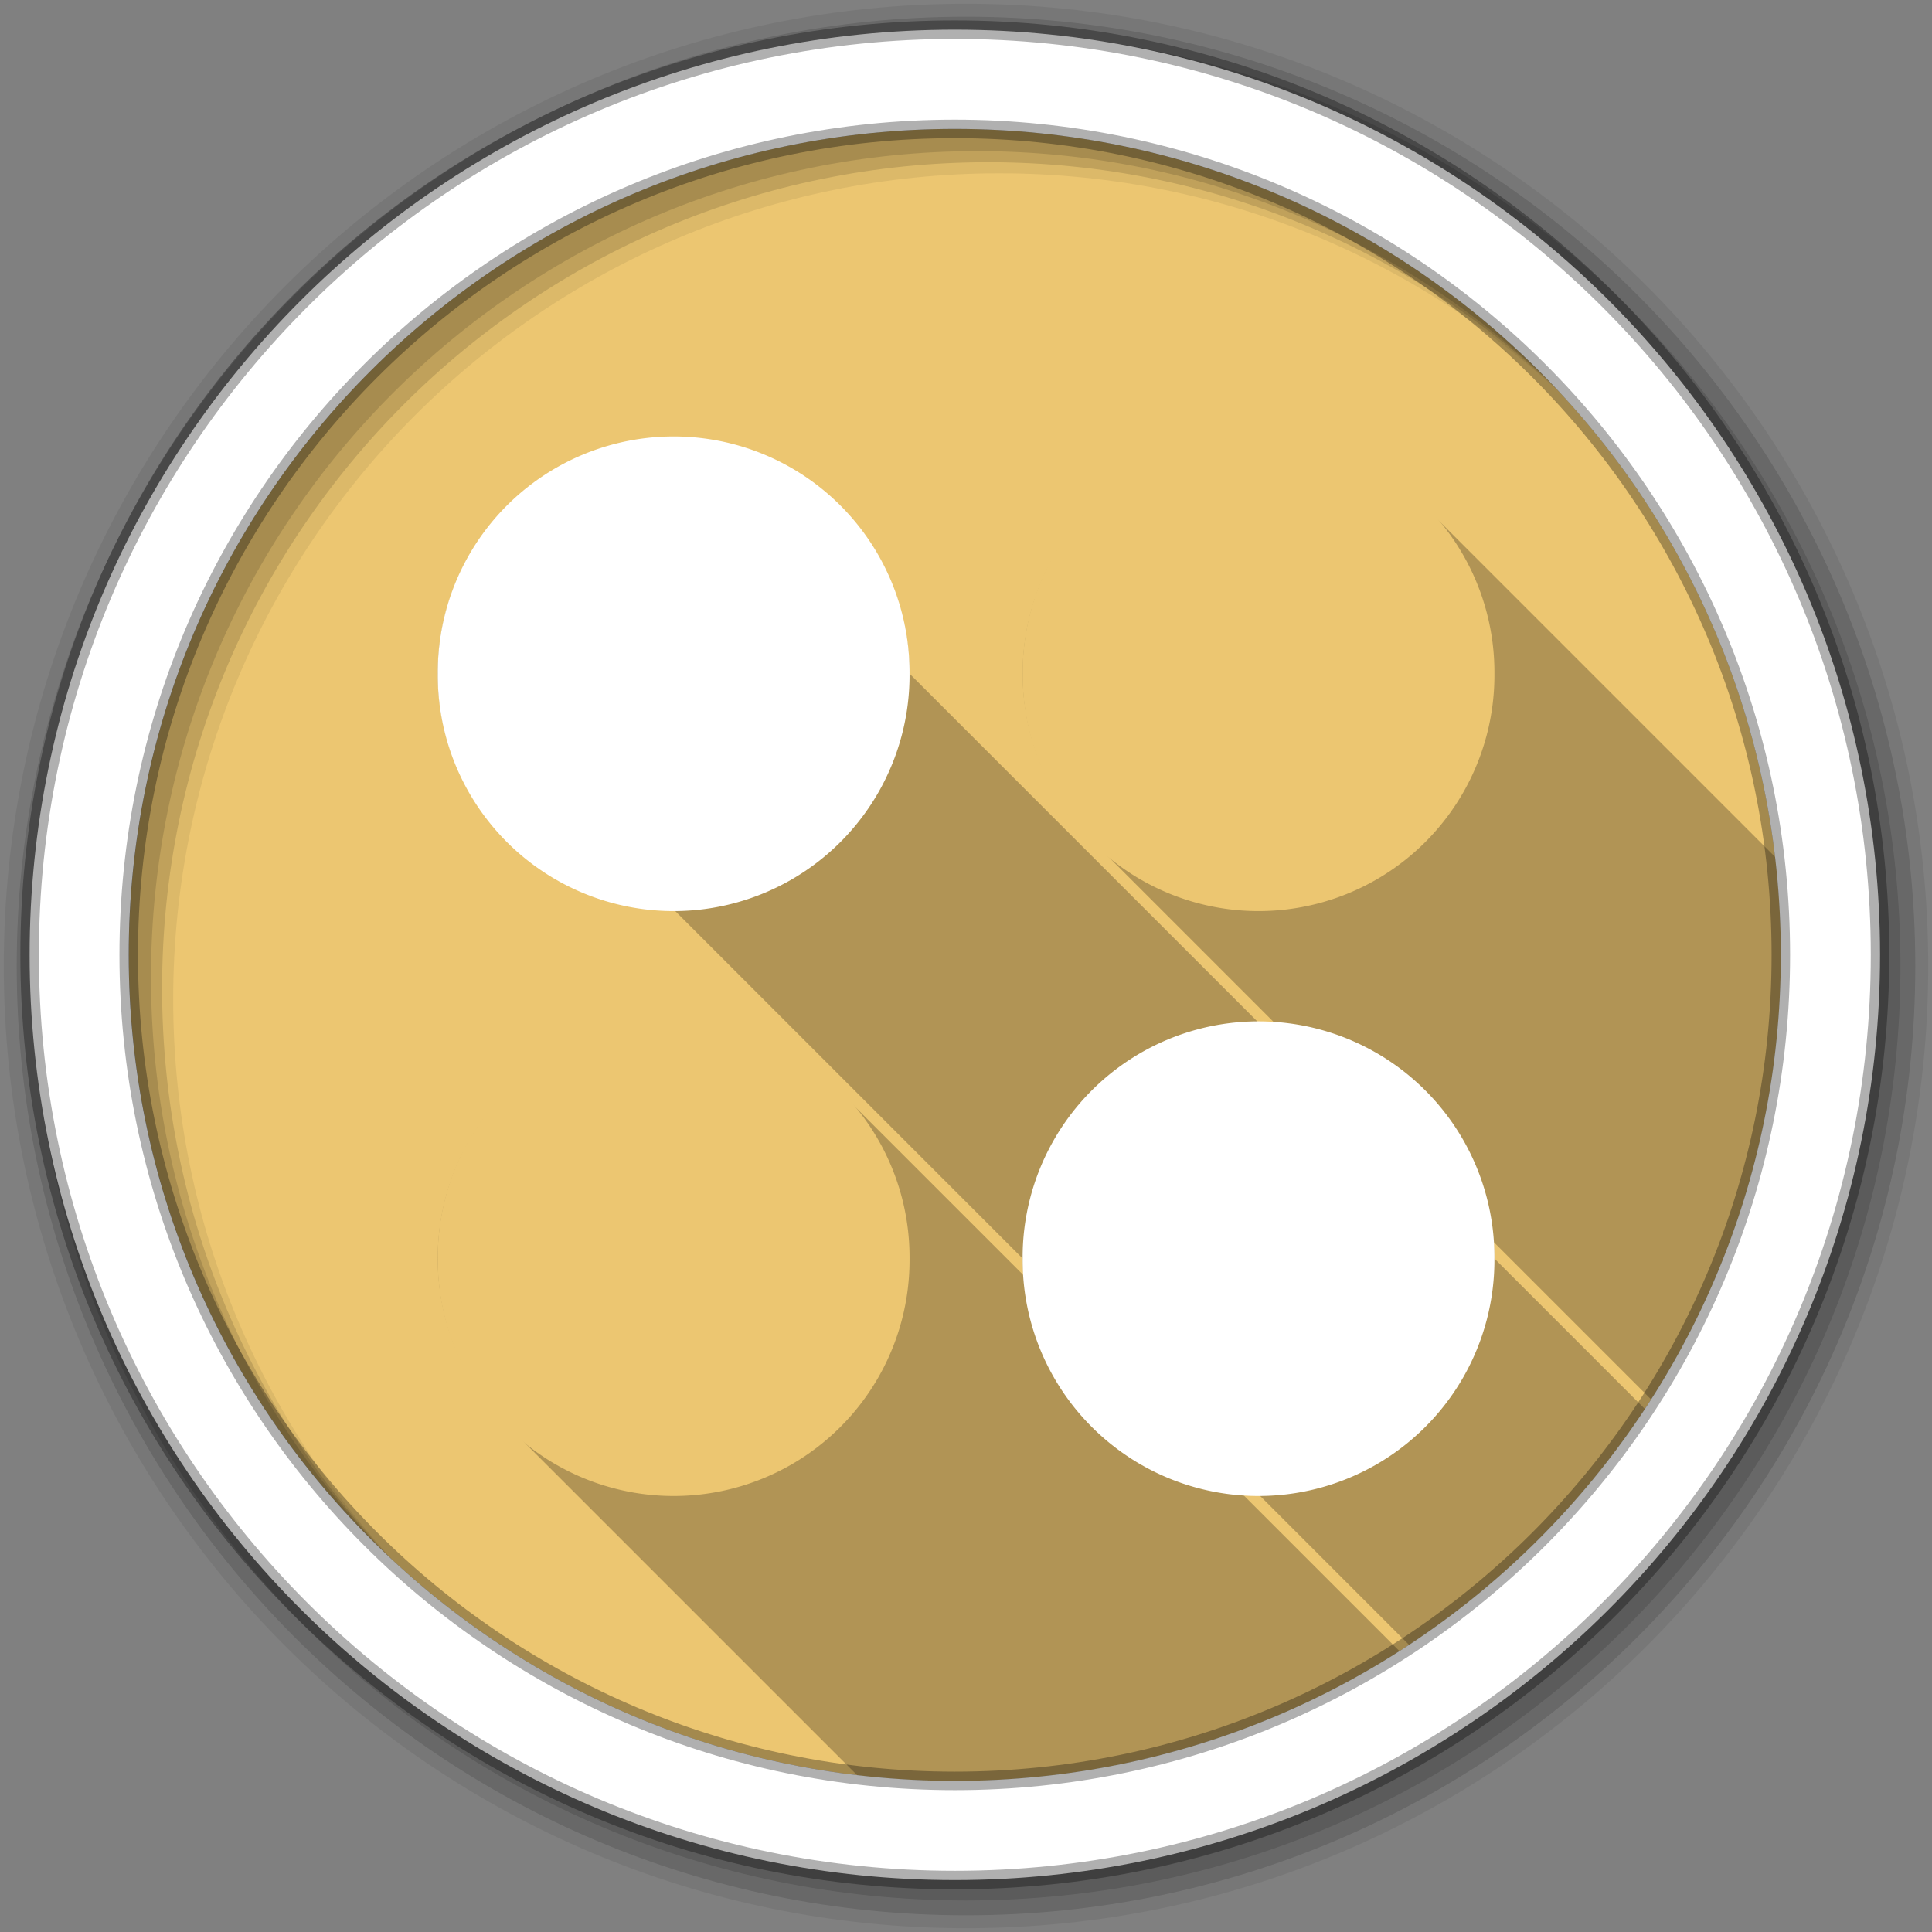 <svg viewBox="0 0 512 512" xmlns="http://www.w3.org/2000/svg" xmlns:xlink="http://www.w3.org/1999/xlink">
 <rect x="0" y="0" width="512" height="512" fill="#808080" stroke="none"/>
 <defs>
  <path id="a" d="m159.54 226.66a55.226 55.226 0 1 1 -110.45 0 55.226 55.226 0 1 1 110.45 0"/>
 </defs>
 <path d="m471.95 253.05c0 120.9-98.01 218.91-218.91 218.91-120.9 0-218.91-98.01-218.91-218.91 0-120.9 98.01-218.91 218.91-218.91 120.9 0 218.91 98.01 218.91 218.91" fill="#ecc671" fill-rule="evenodd"/>
 <path d="m178.5 116c-34.518 0-62.5 27.982-62.5 62.5 0 34.518 27.982 62.5 62.5 62.5l92.5 92.5c0 1.471.07 2.925.17 4.371l-46.525-46.525c-11.428-12.503-27.87-20.346-46.14-20.346-34.518 0-62.5 27.982-62.5 62.5 0 16.244 6.197 31.04 16.355 42.15 1.167 1.276 2.398 2.49 3.666 3.666l91.11 91.11c8.499 1 17.14 1.533 25.912 1.533 43.38 0 83.81-12.621 117.83-34.389l-41.74-41.74c1.446.1 2.9.17 4.371.17l39.906 39.906c24.829-16.377 46.12-37.674 62.5-62.5l-39.902-39.902c0-1.464-.069-2.912-.168-4.352l41.729 41.729c21.766-34.02 34.385-74.45 34.385-117.82 0-8.786-.533-17.448-1.539-25.963l-90.96-90.96c-11.42-12.376-27.776-20.13-45.943-20.13-34.518 0-62.5 27.982-62.5 62.5 0 16.351 6.279 31.23 16.557 42.37 1.022 1.108 2.096 2.164 3.195 3.195l47.1 47.1c-1.439-.099-2.887-.168-4.352-.168l-92.5-92.5c0-34.518-27.982-62.5-62.5-62.5" opacity=".25"/>
 <g fill-rule="evenodd">
  <path d="m256 1c-140.83 0-255 114.17-255 255 0 140.83 114.17 255 255 255 140.83 0 255-114.17 255-255 0-140.83-114.17-255-255-255m8.827 44.931c120.9 0 218.9 98 218.9 218.9 0 120.9-98 218.9-218.9 218.9-120.9 0-218.93-98-218.93-218.9 0-120.9 98.03-218.9 218.93-218.9" fill-opacity=".067"/>
  <g fill-opacity=".129">
   <path d="m256 4.43c-138.94 0-251.57 112.63-251.57 251.57 0 138.94 112.63 251.57 251.57 251.57 138.94 0 251.57-112.63 251.57-251.57 0-138.94-112.63-251.57-251.57-251.57m5.885 38.556c120.9 0 218.9 98 218.9 218.9 0 120.9-98 218.9-218.9 218.9-120.9 0-218.93-98-218.93-218.9 0-120.9 98.03-218.9 218.93-218.9"/>
   <path d="m256 8.36c-136.77 0-247.64 110.87-247.64 247.64 0 136.77 110.87 247.64 247.64 247.64 136.77 0 247.64-110.87 247.64-247.64 0-136.77-110.87-247.64-247.64-247.64m2.942 31.691c120.9 0 218.9 98 218.9 218.9 0 120.9-98 218.9-218.9 218.9-120.9 0-218.93-98-218.93-218.9 0-120.9 98.03-218.9 218.93-218.9"/>
  </g>
  <path d="m253.04 7.86c-135.42 0-245.19 109.78-245.19 245.19 0 135.42 109.78 245.19 245.19 245.19 135.42 0 245.19-109.78 245.19-245.19 0-135.42-109.78-245.19-245.19-245.19m0 26.297c120.9 0 218.9 98 218.9 218.9 0 120.9-98 218.9-218.9 218.9-120.9 0-218.93-98-218.93-218.9 0-120.9 98.03-218.9 218.93-218.9z" fill="#ffffff" stroke="#000000" stroke-opacity=".31" stroke-width="4.904"/>
 </g>
 <g fill="#ffffff">
  <use height="512" transform="matrix(1.132 0 0 1.132 215.44 76.982)" width="512" xlink:href="#a"/>
  <use height="512" transform="matrix(1.132 0 0 1.132 60.44 -78.02)" width="512" xlink:href="#a"/>
 </g>
 <g fill="#ecc671">
  <use height="512" transform="matrix(1.132 0 0 1.132 215.44 -78.02)" width="512" xlink:href="#a"/>
  <use height="512" transform="matrix(1.132 0 0 1.132 60.44 76.982)" width="512" xlink:href="#a"/>
 </g>
</svg>
